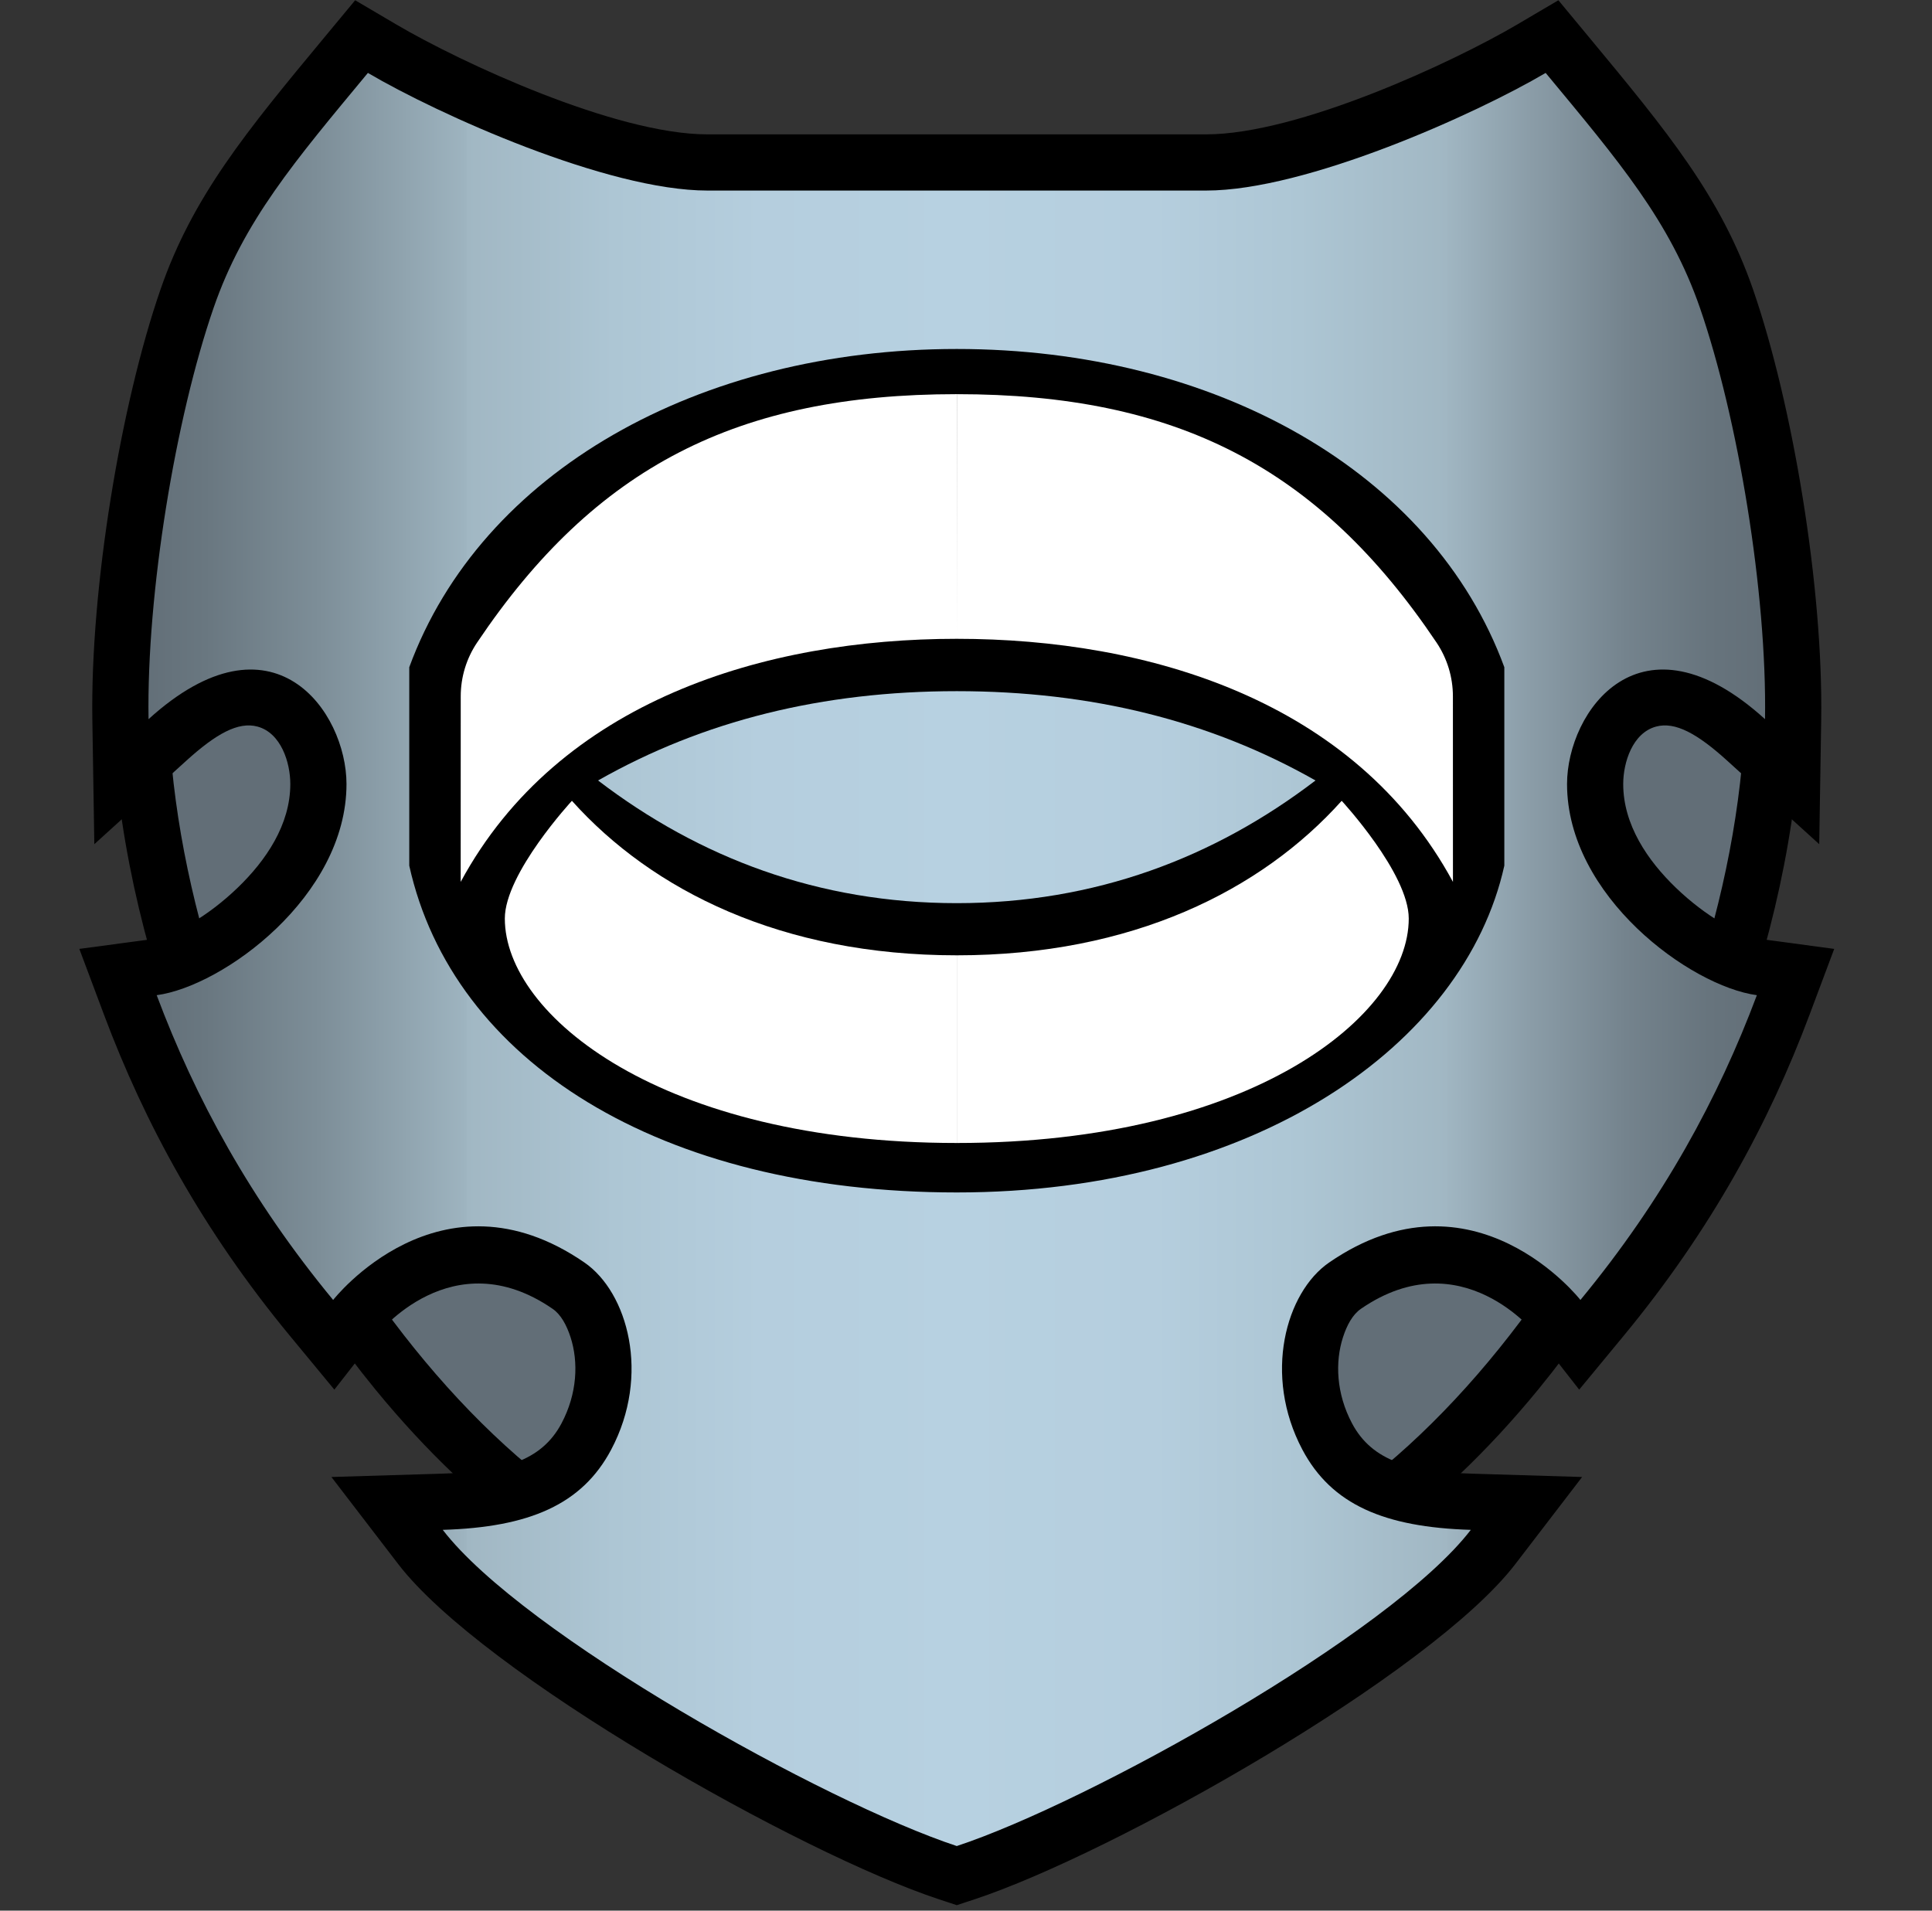 <?xml version="1.0" encoding="UTF-8" standalone="no"?><!DOCTYPE svg PUBLIC "-//W3C//DTD SVG 1.1//EN" "http://www.w3.org/Graphics/SVG/1.1/DTD/svg11.dtd"><svg width="100%" height="100%" viewBox="0 0 91 90" version="1.1" xmlns="http://www.w3.org/2000/svg" xmlns:xlink="http://www.w3.org/1999/xlink" xml:space="preserve" xmlns:serif="http://www.serif.com/" style="fill-rule:evenodd;clip-rule:evenodd;stroke-linejoin:round;stroke-miterlimit:2;"><rect x="0" y="0" width="91" height="90" fill="#333333" stroke="none"/><rect id="Uncommon" x="0.065" y="0" width="90" height="90" style="fill:none;"/><path d="M5.673,33.204c3.996,-7.03 8.903,-10.907 14.49,-11.877c5.481,-0.952 11.806,0.914 18.872,6c0.74,0.533 1.154,1.409 1.095,2.32l-2.922,44.728c-0.05,0.774 -0.438,1.487 -1.061,1.95c-0.623,0.464 -1.418,0.63 -2.174,0.456c-5.83,-1.345 -11.545,-5.529 -16.302,-11.342c-6.86,-8.385 -11.752,-20.131 -12.34,-30.782c-0.028,-0.507 0.091,-1.012 0.342,-1.453Zm79.13,1.453c-0.587,10.651 -5.479,22.397 -12.34,30.782c-4.757,5.813 -10.471,9.997 -16.302,11.342c-0.756,0.174 -1.551,0.008 -2.174,-0.456c-0.622,-0.463 -1.01,-1.176 -1.061,-1.95l-2.921,-44.728c-0.06,-0.911 0.354,-1.787 1.094,-2.32c7.066,-5.086 13.391,-6.952 18.872,-6c5.588,0.97 10.494,4.847 14.491,11.877c0.251,0.441 0.369,0.946 0.341,1.453Z"/><path d="M7.973,34.511c7.032,-12.369 16.842,-14.158 29.516,-5.037l-2.921,44.728c-13.323,-3.072 -25.664,-22.817 -26.595,-39.691Zm74.189,0c-0.932,16.874 -13.273,36.619 -26.595,39.691l-2.922,-44.728c12.674,-9.121 22.484,-7.332 29.517,5.037Z" style="fill:url(#_Linear1);"/><path d="M56.811,6.329c4.327,0 11.605,-3.383 14.65,-5.174l1.941,-1.143l1.438,1.734c3.696,4.457 6.22,7.517 7.733,11.895c1.867,5.405 3.307,14.032 3.208,20.277l-0.093,5.847l-4.331,-3.93c-1.403,-1.273 -2.45,-1.853 -3.352,-1.61c-1.116,0.301 -1.549,1.699 -1.549,2.706c0,1.918 1.146,3.603 2.485,4.891c1.376,1.323 2.995,2.277 4.162,2.434l3.291,0.442l-1.165,3.109c-1.908,5.09 -4.641,10.137 -8.749,15.112l-2.098,2.54l-2.028,-2.597c0,0 -3.509,-4.474 -8.251,-1.211c-0.394,0.271 -0.661,0.769 -0.845,1.336c-0.381,1.171 -0.318,2.66 0.424,4.059c0.96,1.812 2.822,2.286 5.675,2.372l5.163,0.156l-3.143,4.099c-3.975,5.184 -18.948,13.642 -25.483,15.797l-0.829,0.273l-0.828,-0.273c-6.536,-2.155 -21.508,-10.613 -25.483,-15.797l-3.144,-4.099l5.164,-0.156c2.852,-0.086 4.715,-0.56 5.675,-2.372c0.742,-1.399 0.804,-2.888 0.424,-4.059c-0.185,-0.567 -0.451,-1.065 -0.846,-1.336c-4.741,-3.263 -8.251,1.211 -8.251,1.211l-2.027,2.597l-2.098,-2.54c-4.109,-4.975 -6.841,-10.022 -8.749,-15.112l-1.165,-3.109l3.29,-0.442c1.168,-0.157 2.787,-1.111 4.162,-2.434c1.339,-1.288 2.485,-2.973 2.485,-4.891c0,-1.007 -0.433,-2.405 -1.548,-2.706c-0.902,-0.243 -1.949,0.337 -3.352,1.61l-4.331,3.93l-0.093,-5.847c-0.099,-6.245 1.341,-14.872 3.208,-20.277c1.513,-4.378 4.036,-7.438 7.733,-11.895l1.438,-1.734l1.941,1.143c3.044,1.791 10.322,5.174 14.65,5.174l23.491,0Z"/><path d="M56.811,8.976c4.714,-0 12.676,-3.589 15.992,-5.541c3.45,4.161 5.856,6.984 7.268,11.071c1.784,5.162 3.158,13.404 3.064,19.37c-5.871,-5.327 -9.325,-0.348 -9.325,3.055c0,5.285 5.811,9.526 8.941,9.947c-1.812,4.836 -4.408,9.63 -8.311,14.356c-0,-0 -5.033,-6.446 -11.837,-1.763c-2.042,1.405 -3.121,5.302 -1.259,8.814c1.371,2.588 3.858,3.655 7.933,3.778c-3.769,4.915 -18.015,12.851 -24.212,14.894c-6.196,-2.043 -20.443,-9.979 -24.211,-14.894c4.075,-0.123 6.561,-1.19 7.933,-3.778c1.862,-3.512 0.783,-7.409 -1.259,-8.814c-6.804,-4.683 -11.837,1.763 -11.837,1.763c-3.903,-4.726 -6.499,-9.52 -8.311,-14.356c3.13,-0.421 8.94,-4.662 8.94,-9.947c0,-3.403 -3.453,-8.382 -9.324,-3.055c-0.095,-5.966 1.279,-14.208 3.063,-19.37c1.412,-4.087 3.818,-6.91 7.269,-11.071c3.316,1.952 11.278,5.541 15.992,5.541l23.491,-0Z" style="fill:url(#_Linear2);"/><path d="M45.065,16.439l0.002,-0c12.142,0.001 22.404,5.776 25.789,14.99l-0,9.348c-1.881,8.476 -11.793,15.393 -25.789,15.393l-0.002,0c-13.995,0 -23.747,-6.192 -25.788,-15.393l-0,-9.348c3.384,-9.214 13.646,-14.989 25.788,-14.99Zm0,26.104c6.509,-0 12.124,-2.134 16.897,-5.779c-4.959,-2.816 -10.562,-4.207 -16.897,-4.207c-6.334,0 -11.937,1.391 -16.896,4.207c4.772,3.645 10.387,5.779 16.896,5.779Z"/><path d="M45.067,30.091c-9.014,0 -18.747,2.907 -23.368,11.45c-0,-0 -0,-5.999 0.002,-8.741c-0,-0.903 0.268,-1.785 0.772,-2.534c5.566,-8.284 12.282,-11.699 22.592,-11.699l0.002,11.524Zm0,0l0.002,-11.524c10.31,-0 17.027,3.415 22.593,11.699c0.503,0.749 0.772,1.631 0.772,2.534c0.002,2.742 0.002,8.741 0.002,8.741c-4.621,-8.543 -14.355,-11.45 -23.369,-11.45Zm0,14.909c8.25,0 14.338,-3.05 18.128,-7.278c-0,-0 3.159,3.417 3.159,5.545c0,4.568 -7.407,10.573 -21.287,10.573l0,-8.84Zm-0.002,0l0,8.84c-13.88,0 -21.287,-6.005 -21.287,-10.573c0,-2.128 3.16,-5.545 3.16,-5.545c3.79,4.228 9.878,7.278 18.127,7.278Z" style="fill:#fff;"/><defs><linearGradient id="_Linear1" x1="0" y1="0" x2="1" y2="0" gradientUnits="userSpaceOnUse" gradientTransform="matrix(8.059,0,0,8.059,41.036,48.967)"><stop offset="0" style="stop-color:#626e77;stop-opacity:1"/><stop offset="0.04" style="stop-color:#697780;stop-opacity:1"/><stop offset="0.11" style="stop-color:#7d8e98;stop-opacity:1"/><stop offset="0.2" style="stop-color:#9eb4c0;stop-opacity:1"/><stop offset="0.2" style="stop-color:#a0b6c2;stop-opacity:1"/><stop offset="0.2" style="stop-color:#a1b7c3;stop-opacity:1"/><stop offset="0.29" style="stop-color:#adc6d4;stop-opacity:1"/><stop offset="0.38" style="stop-color:#b5cede;stop-opacity:1"/><stop offset="0.5" style="stop-color:#b7d1e1;stop-opacity:1"/><stop offset="0.62" style="stop-color:#b5cede;stop-opacity:1"/><stop offset="0.71" style="stop-color:#adc6d4;stop-opacity:1"/><stop offset="0.8" style="stop-color:#a1b7c3;stop-opacity:1"/><stop offset="0.8" style="stop-color:#a0b6c2;stop-opacity:1"/><stop offset="0.85" style="stop-color:#8b9da8;stop-opacity:1"/><stop offset="0.91" style="stop-color:#74838d;stop-opacity:1"/><stop offset="0.96" style="stop-color:#67747d;stop-opacity:1"/><stop offset="1" style="stop-color:#626e77;stop-opacity:1"/></linearGradient><linearGradient id="_Linear2" x1="0" y1="0" x2="1" y2="0" gradientUnits="userSpaceOnUse" gradientTransform="matrix(76.148,0,0,83.522,6.991,45.196)"><stop offset="0" style="stop-color:#626e77;stop-opacity:1"/><stop offset="0.04" style="stop-color:#697780;stop-opacity:1"/><stop offset="0.11" style="stop-color:#7d8e98;stop-opacity:1"/><stop offset="0.2" style="stop-color:#9eb4c0;stop-opacity:1"/><stop offset="0.2" style="stop-color:#a0b6c2;stop-opacity:1"/><stop offset="0.2" style="stop-color:#a1b7c3;stop-opacity:1"/><stop offset="0.29" style="stop-color:#adc6d4;stop-opacity:1"/><stop offset="0.38" style="stop-color:#b5cede;stop-opacity:1"/><stop offset="0.5" style="stop-color:#b7d1e1;stop-opacity:1"/><stop offset="0.62" style="stop-color:#b5cede;stop-opacity:1"/><stop offset="0.71" style="stop-color:#adc6d4;stop-opacity:1"/><stop offset="0.8" style="stop-color:#a1b7c3;stop-opacity:1"/><stop offset="0.8" style="stop-color:#a0b6c2;stop-opacity:1"/><stop offset="0.85" style="stop-color:#8b9da8;stop-opacity:1"/><stop offset="0.91" style="stop-color:#74838d;stop-opacity:1"/><stop offset="0.96" style="stop-color:#67747d;stop-opacity:1"/><stop offset="1" style="stop-color:#626e77;stop-opacity:1"/></linearGradient></defs></svg>
